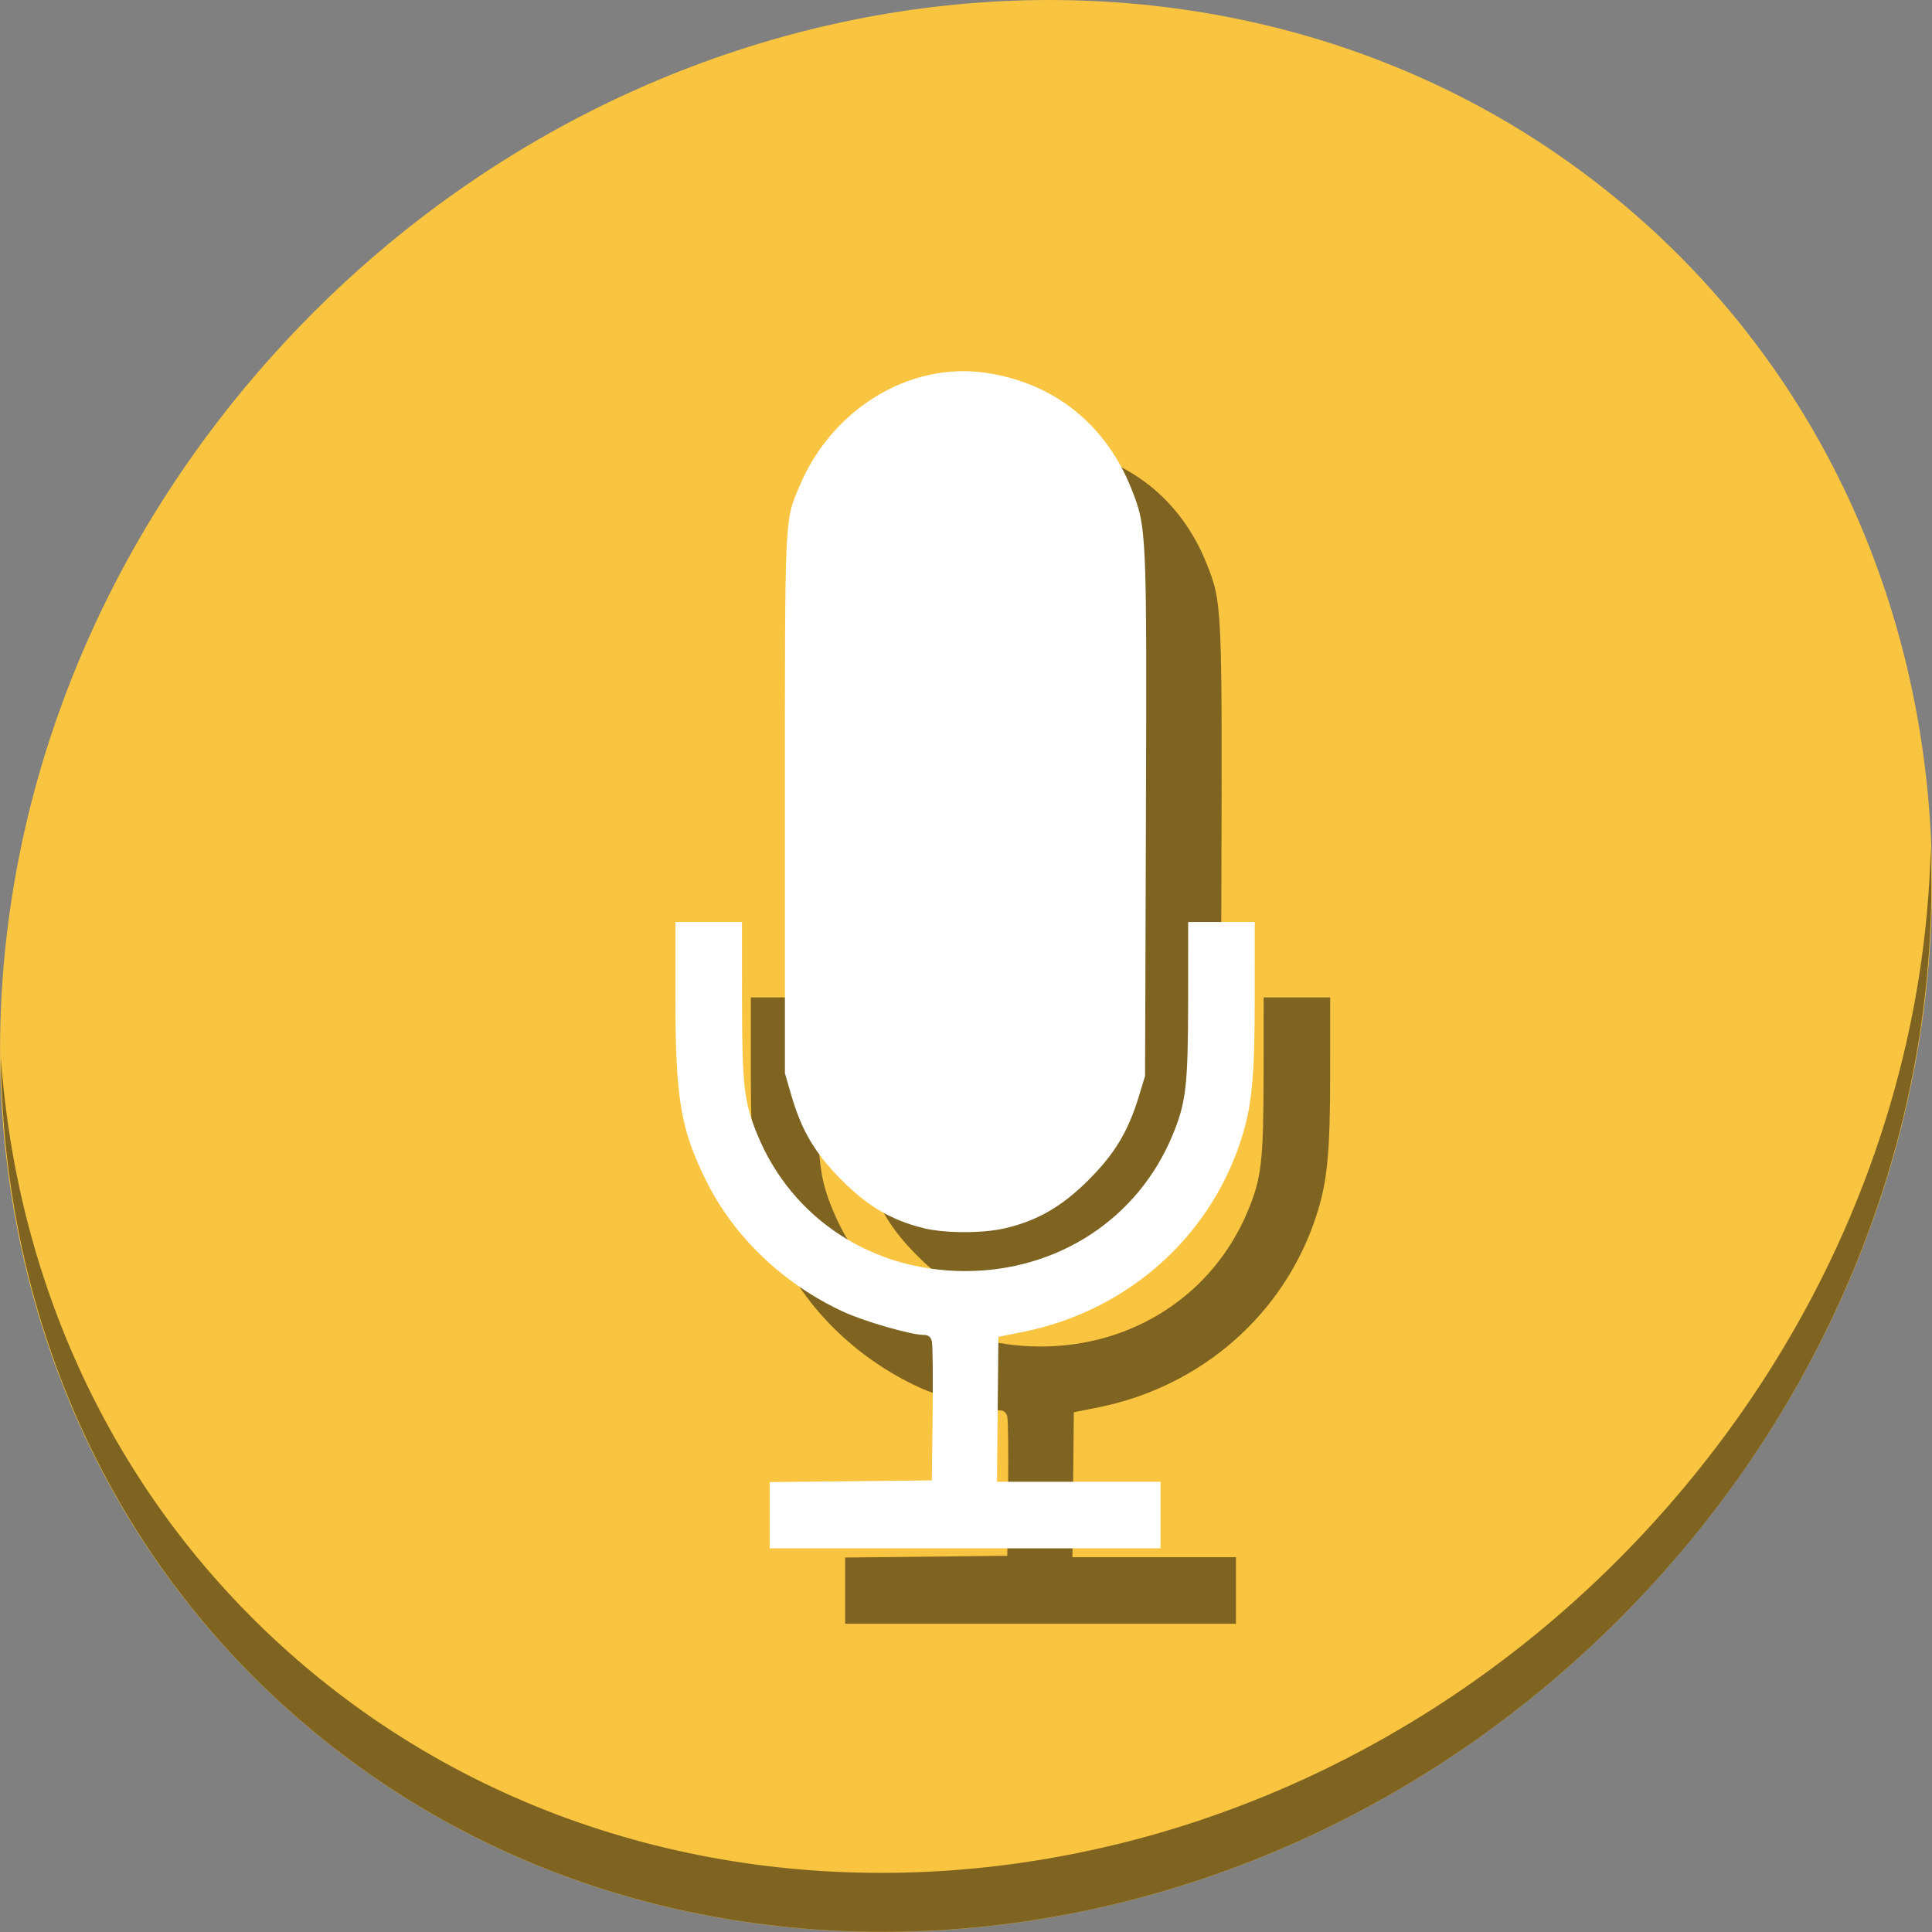 <?xml version="1.0" encoding="UTF-8" standalone="no"?>
<!-- Created with Inkscape (http://www.inkscape.org/) -->

<svg
   xmlns:dc="http://purl.org/dc/elements/1.1/"
   xmlns:cc="http://creativecommons.org/ns#"
   xmlns:rdf="http://www.w3.org/1999/02/22-rdf-syntax-ns#"
   xmlns:svg="http://www.w3.org/2000/svg"
   xmlns="http://www.w3.org/2000/svg"
   xmlns:sodipodi="http://sodipodi.sourceforge.net/DTD/sodipodi-0.dtd"
   xmlns:inkscape="http://www.inkscape.org/namespaces/inkscape"
   width="22"
   height="22"
   id="svg4183"
   version="1.1"
   inkscape:version="0.92.2 5c3e80d, 2017-08-06"
   sodipodi:docname="mic-ready.svg">
  <rect width="100%" height="100%" fill="#808080" stroke="none"/>
  <defs
     id="defs4185" />
  <sodipodi:namedview
     id="base"
     pagecolor="#ffffff"
     bordercolor="#ffffff"
     borderopacity="1.0"
     inkscape:pageopacity="0.0"
     inkscape:pageshadow="2"
     inkscape:zoom="11.313709"
     inkscape:cx="3.769958"
     inkscape:cy="6.8672653"
     inkscape:document-units="px"
     inkscape:current-layer="layer1"
     showgrid="true"
     inkscape:window-width="1366"
     inkscape:window-height="717"
     inkscape:window-x="0"
     inkscape:window-y="24"
     inkscape:window-maximized="1"
     showguides="false"
     inkscape:guide-bbox="true"
     inkscape:showpageshadow="false"
     borderlayer="true"
     inkscape:snap-bbox="true"
     inkscape:object-nodes="true"
     inkscape:snap-bbox-edge-midpoints="true">
    <inkscape:grid
       type="xygrid"
       id="grid4103"
       enabled="false" />
    <sodipodi:guide
       position="2,20"
       orientation="18,0"
       id="guide4095"
       inkscape:locked="false" />
    <sodipodi:guide
       position="2,2"
       orientation="0,18"
       id="guide4097"
       inkscape:locked="false" />
    <sodipodi:guide
       position="20,2"
       orientation="-18,0"
       id="guide4099"
       inkscape:locked="false" />
    <sodipodi:guide
       position="20,20"
       orientation="0,-18"
       id="guide4101"
       inkscape:locked="false" />
    <sodipodi:guide
       position="3,19"
       orientation="16,0"
       id="guide4103"
       inkscape:locked="false" />
    <sodipodi:guide
       position="3,3"
       orientation="0,16"
       id="guide4105"
       inkscape:locked="false" />
    <sodipodi:guide
       position="19,3"
       orientation="-1,6.123234e-17"
       id="guide4107"
       inkscape:locked="false" />
    <sodipodi:guide
       position="19,19"
       orientation="0,-16"
       id="guide4109"
       inkscape:locked="false" />
    <sodipodi:guide
       position="10.293,3"
       orientation="0,1.414"
       id="guide4266"
       inkscape:locked="false" />
    <sodipodi:guide
       position="10,3"
       orientation="0,2"
       id="guide4137"
       inkscape:locked="false" />
  </sodipodi:namedview>
  <g
     inkscape:label="Capa 1"
     inkscape:groupmode="layer"
     id="layer1"
     transform="translate(0,-1030.362)">
    <g
       id="g46"
       transform="translate(-25.504,0.667)">
      <path
         style="fill:#f9c440;fill-opacity:1;stroke-width:0.477"
         inkscape:connector-curvature="0"
         d="m 44.106,1032.122 c 4.391,3.806 4.547,10.729 0.349,15.464 -4.198,4.735 -11.161,5.488 -15.552,1.682 -4.391,-3.806 -4.547,-10.729 -0.349,-15.464 4.198,-4.735 11.161,-5.488 15.552,-1.682 z"
         id="path27" />
      <path
         style="opacity:1;fill:#000000;fill-opacity:0.49;stroke-width:0.477"
         inkscape:connector-curvature="0"
         d="m 47.489,1039.359 c -0.067,2.635 -1.081,5.335 -3.049,7.554 -4.198,4.735 -11.161,5.488 -15.552,1.682 -2.058,-1.784 -3.19,-4.252 -3.374,-6.86 0.026,2.851 1.157,5.597 3.39,7.532 4.391,3.806 11.354,3.052 15.552,-1.682 2.136,-2.409 3.137,-5.384 3.034,-8.227 z"
         id="path51" />
      <path
         style="fill:#000000;fill-opacity:0.49;stroke-width:0.032"
         d="m 35.128,1047.809 v -0.378 l 0.923,-0.01 0.923,-0.01 0.009,-0.757 c 0.005,-0.417 0.001,-0.789 -0.009,-0.828 -0.012,-0.049 -0.041,-0.071 -0.092,-0.071 -0.144,0 -0.677,-0.153 -0.916,-0.264 -0.684,-0.316 -1.248,-0.855 -1.563,-1.493 -0.291,-0.59 -0.348,-0.932 -0.349,-2.085 l -1.29e-4,-0.86 h 0.379 0.379 l 6.02e-4,0.891 c 6.02e-4,0.97 0.023,1.165 0.178,1.538 0.394,0.951 1.304,1.546 2.362,1.546 1.058,0 1.968,-0.596 2.362,-1.546 0.155,-0.373 0.177,-0.569 0.178,-1.538 l 6.01e-4,-0.891 h 0.379 0.379 l -1.29e-4,0.86 c -1.29e-4,0.914 -0.032,1.244 -0.16,1.633 -0.364,1.113 -1.303,1.937 -2.475,2.174 l -0.284,0.057 -0.008,0.825 -0.008,0.825 h 0.931 0.931 v 0.379 0.379 h -2.225 -2.225 v -0.378 z m 1.753,-3.27 c -0.361,-0.087 -0.639,-0.25 -0.933,-0.546 -0.305,-0.306 -0.457,-0.564 -0.574,-0.967 l -0.073,-0.251 v -3.077 c 0,-3.318 -0.005,-3.203 0.168,-3.613 0.372,-0.878 1.251,-1.412 2.118,-1.286 0.773,0.113 1.366,0.584 1.658,1.317 0.176,0.443 0.177,0.467 0.167,3.713 l -0.01,2.978 -0.072,0.236 c -0.122,0.398 -0.274,0.65 -0.572,0.948 -0.299,0.3 -0.582,0.463 -0.948,0.549 -0.253,0.06 -0.68,0.059 -0.929,0 z"
         id="path872"
         inkscape:connector-curvature="0" />
      <path
         inkscape:connector-curvature="0"
         id="path870"
         d="m 34.269,1046.95 v -0.378 l 0.923,-0.01 0.923,-0.01 0.009,-0.757 c 0.005,-0.417 0.001,-0.789 -0.009,-0.828 -0.012,-0.049 -0.041,-0.071 -0.092,-0.071 -0.144,0 -0.677,-0.153 -0.916,-0.264 -0.684,-0.316 -1.248,-0.855 -1.563,-1.493 -0.291,-0.59 -0.348,-0.932 -0.349,-2.085 l -1.29e-4,-0.86 h 0.379 0.379 l 6.02e-4,0.891 c 6.01e-4,0.97 0.023,1.165 0.178,1.538 0.394,0.951 1.304,1.546 2.362,1.546 1.058,0 1.968,-0.596 2.362,-1.546 0.155,-0.373 0.177,-0.569 0.178,-1.538 l 6.02e-4,-0.891 h 0.379 0.379 l -1.29e-4,0.86 c -1.29e-4,0.914 -0.032,1.244 -0.16,1.633 -0.364,1.113 -1.303,1.937 -2.475,2.174 l -0.284,0.057 -0.008,0.825 -0.008,0.825 h 0.931 0.931 v 0.379 0.379 h -2.225 -2.225 v -0.378 z m 1.753,-3.27 c -0.361,-0.087 -0.639,-0.25 -0.933,-0.546 -0.305,-0.306 -0.457,-0.564 -0.574,-0.967 l -0.073,-0.251 v -3.077 c 0,-3.318 -0.005,-3.203 0.168,-3.613 0.372,-0.878 1.251,-1.412 2.118,-1.286 0.773,0.113 1.366,0.584 1.658,1.317 0.176,0.443 0.177,0.467 0.167,3.713 l -0.01,2.978 -0.072,0.236 c -0.122,0.398 -0.274,0.65 -0.572,0.948 -0.299,0.3 -0.582,0.463 -0.948,0.549 -0.253,0.06 -0.68,0.059 -0.929,0 z"
         style="fill:#ffffff;stroke-width:0.032" />
    </g>
  </g>
</svg>
